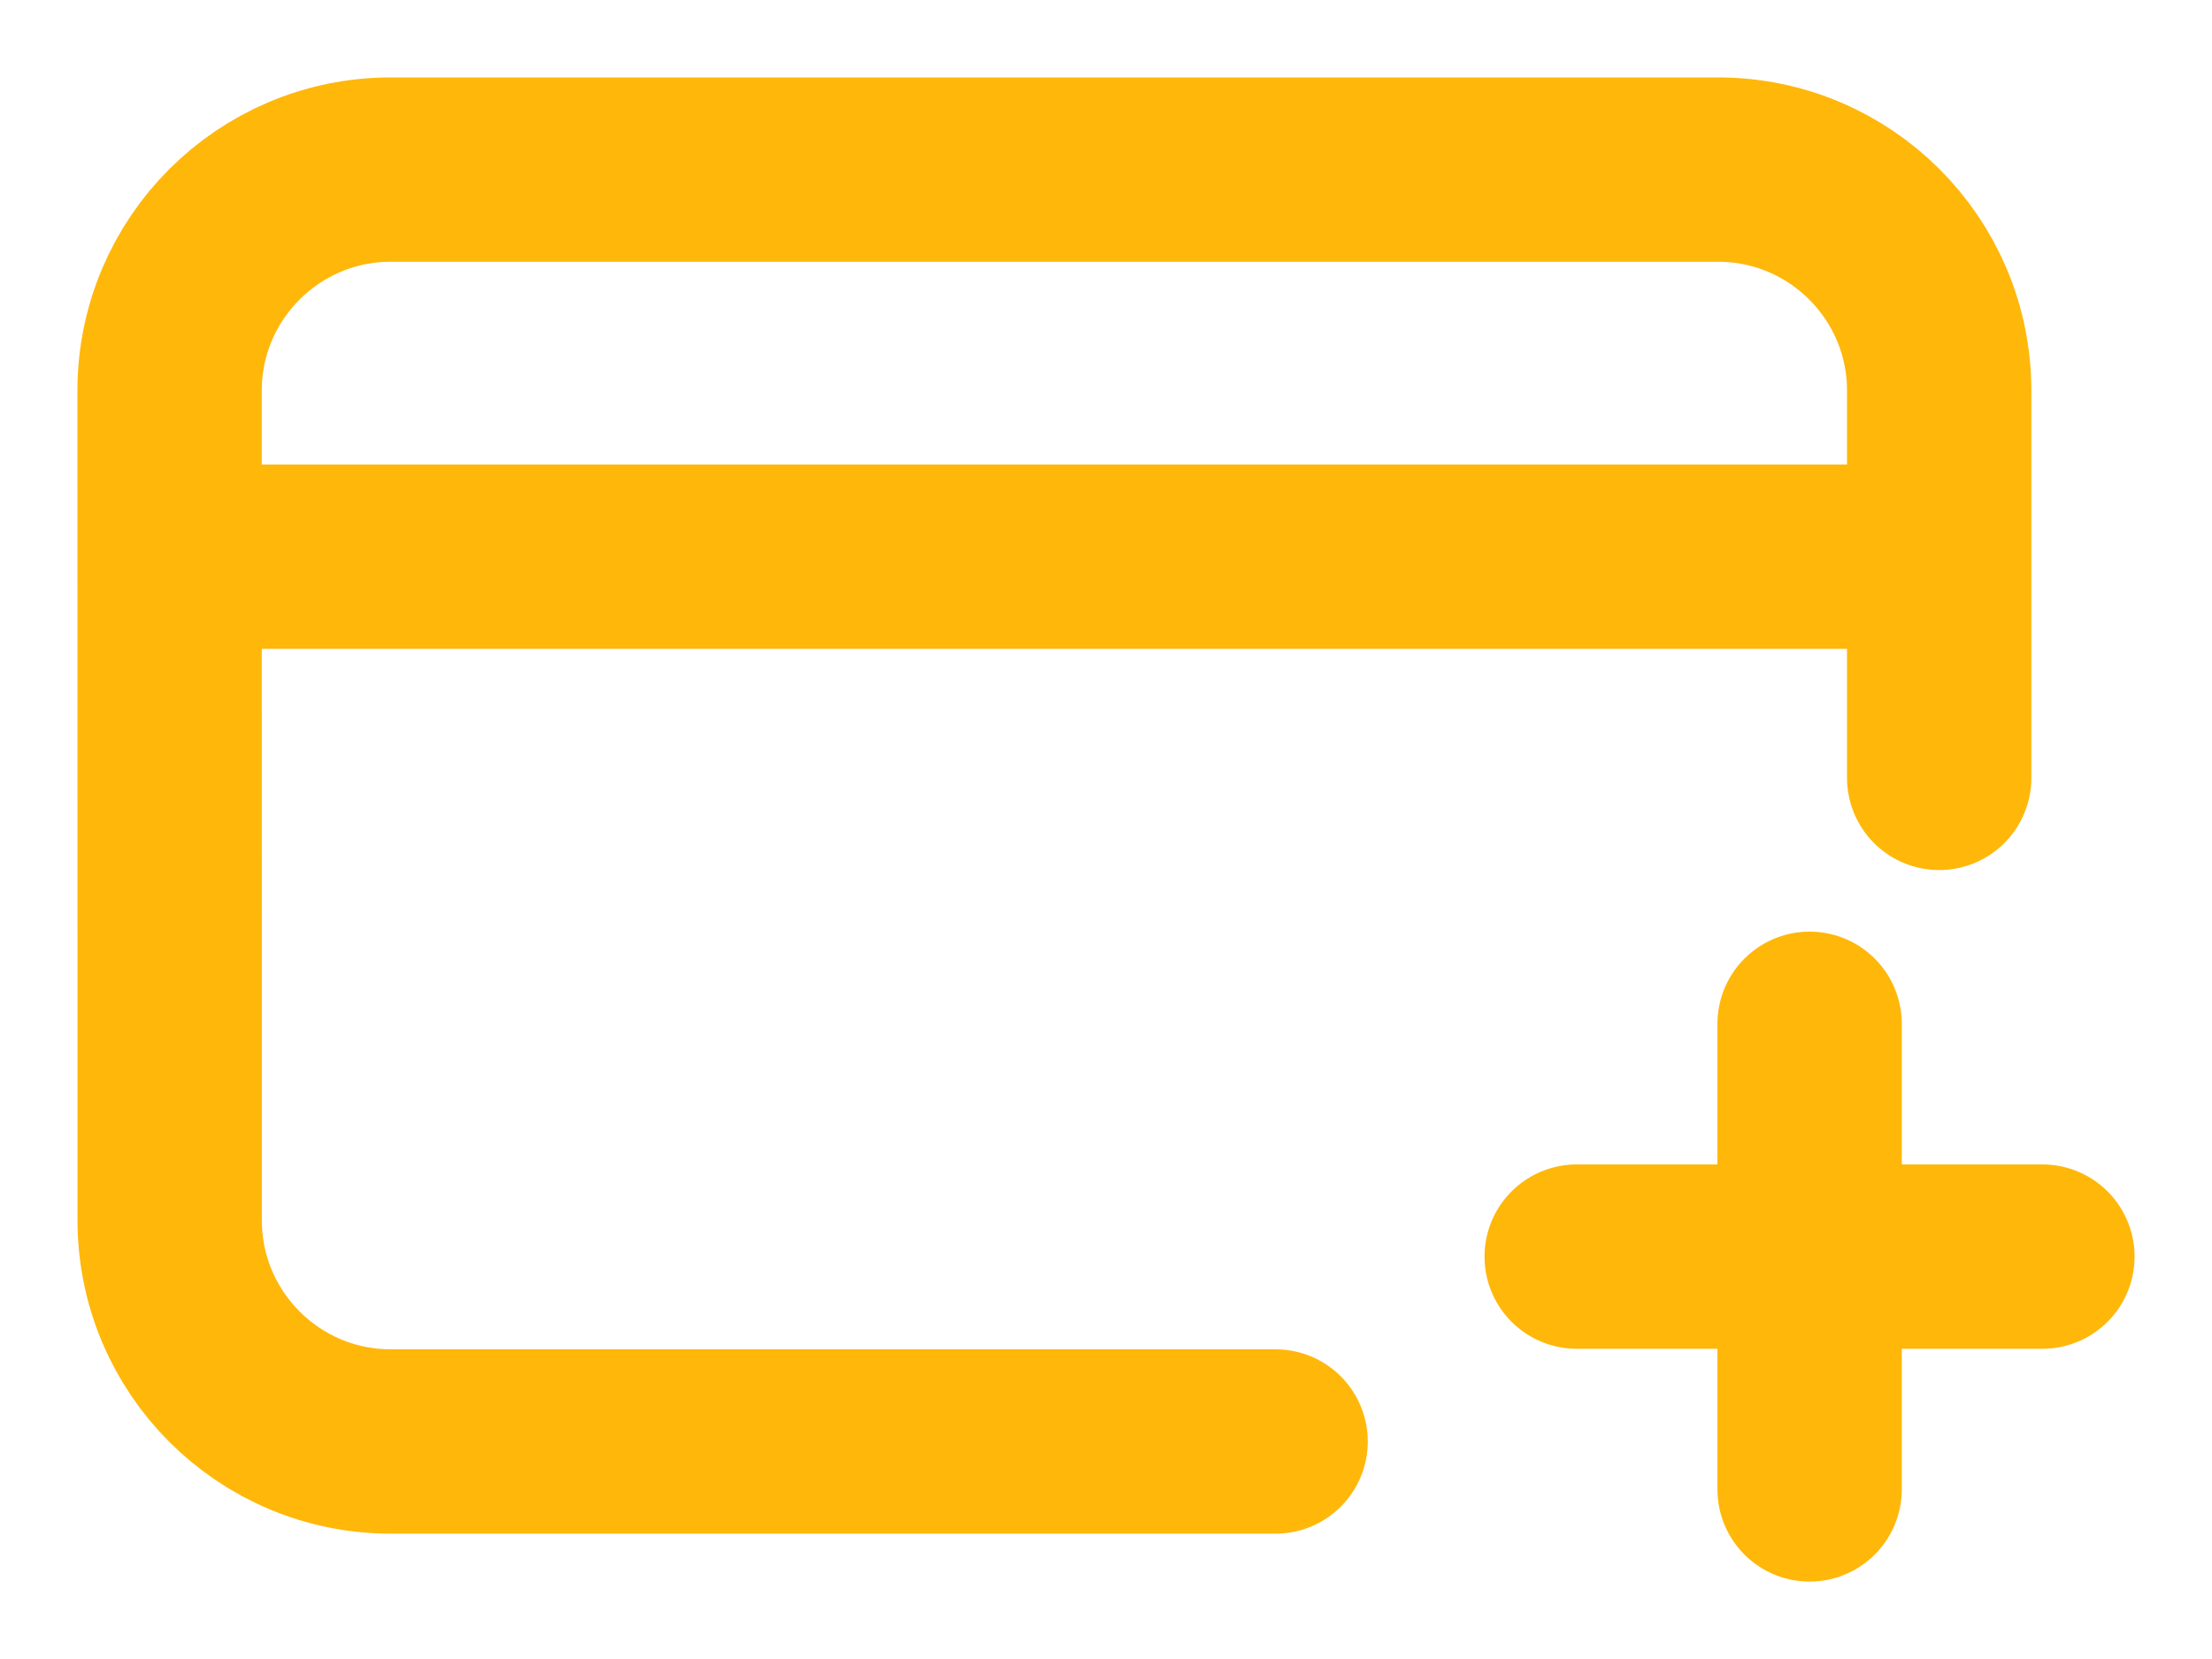 <svg width="24" height="18" viewBox="0 0 24 18" fill="none" xmlns="http://www.w3.org/2000/svg">
<path d="M13.84 15.64H4.241C2.915 15.64 1.841 14.565 1.841 13.24L1.84 4.24C1.84 2.914 2.915 1.84 4.24 1.84H18.64C19.965 1.84 21.04 2.914 21.04 4.239L21.04 8.44M2.44 6.04H20.44M19.634 16.16L19.634 13.634M19.634 13.634L19.634 11.108M19.634 13.634H17.107M19.634 13.634H22.16" stroke="#FFB70A" stroke-width="2" stroke-linecap="round" stroke-linejoin="round"/>
</svg>
